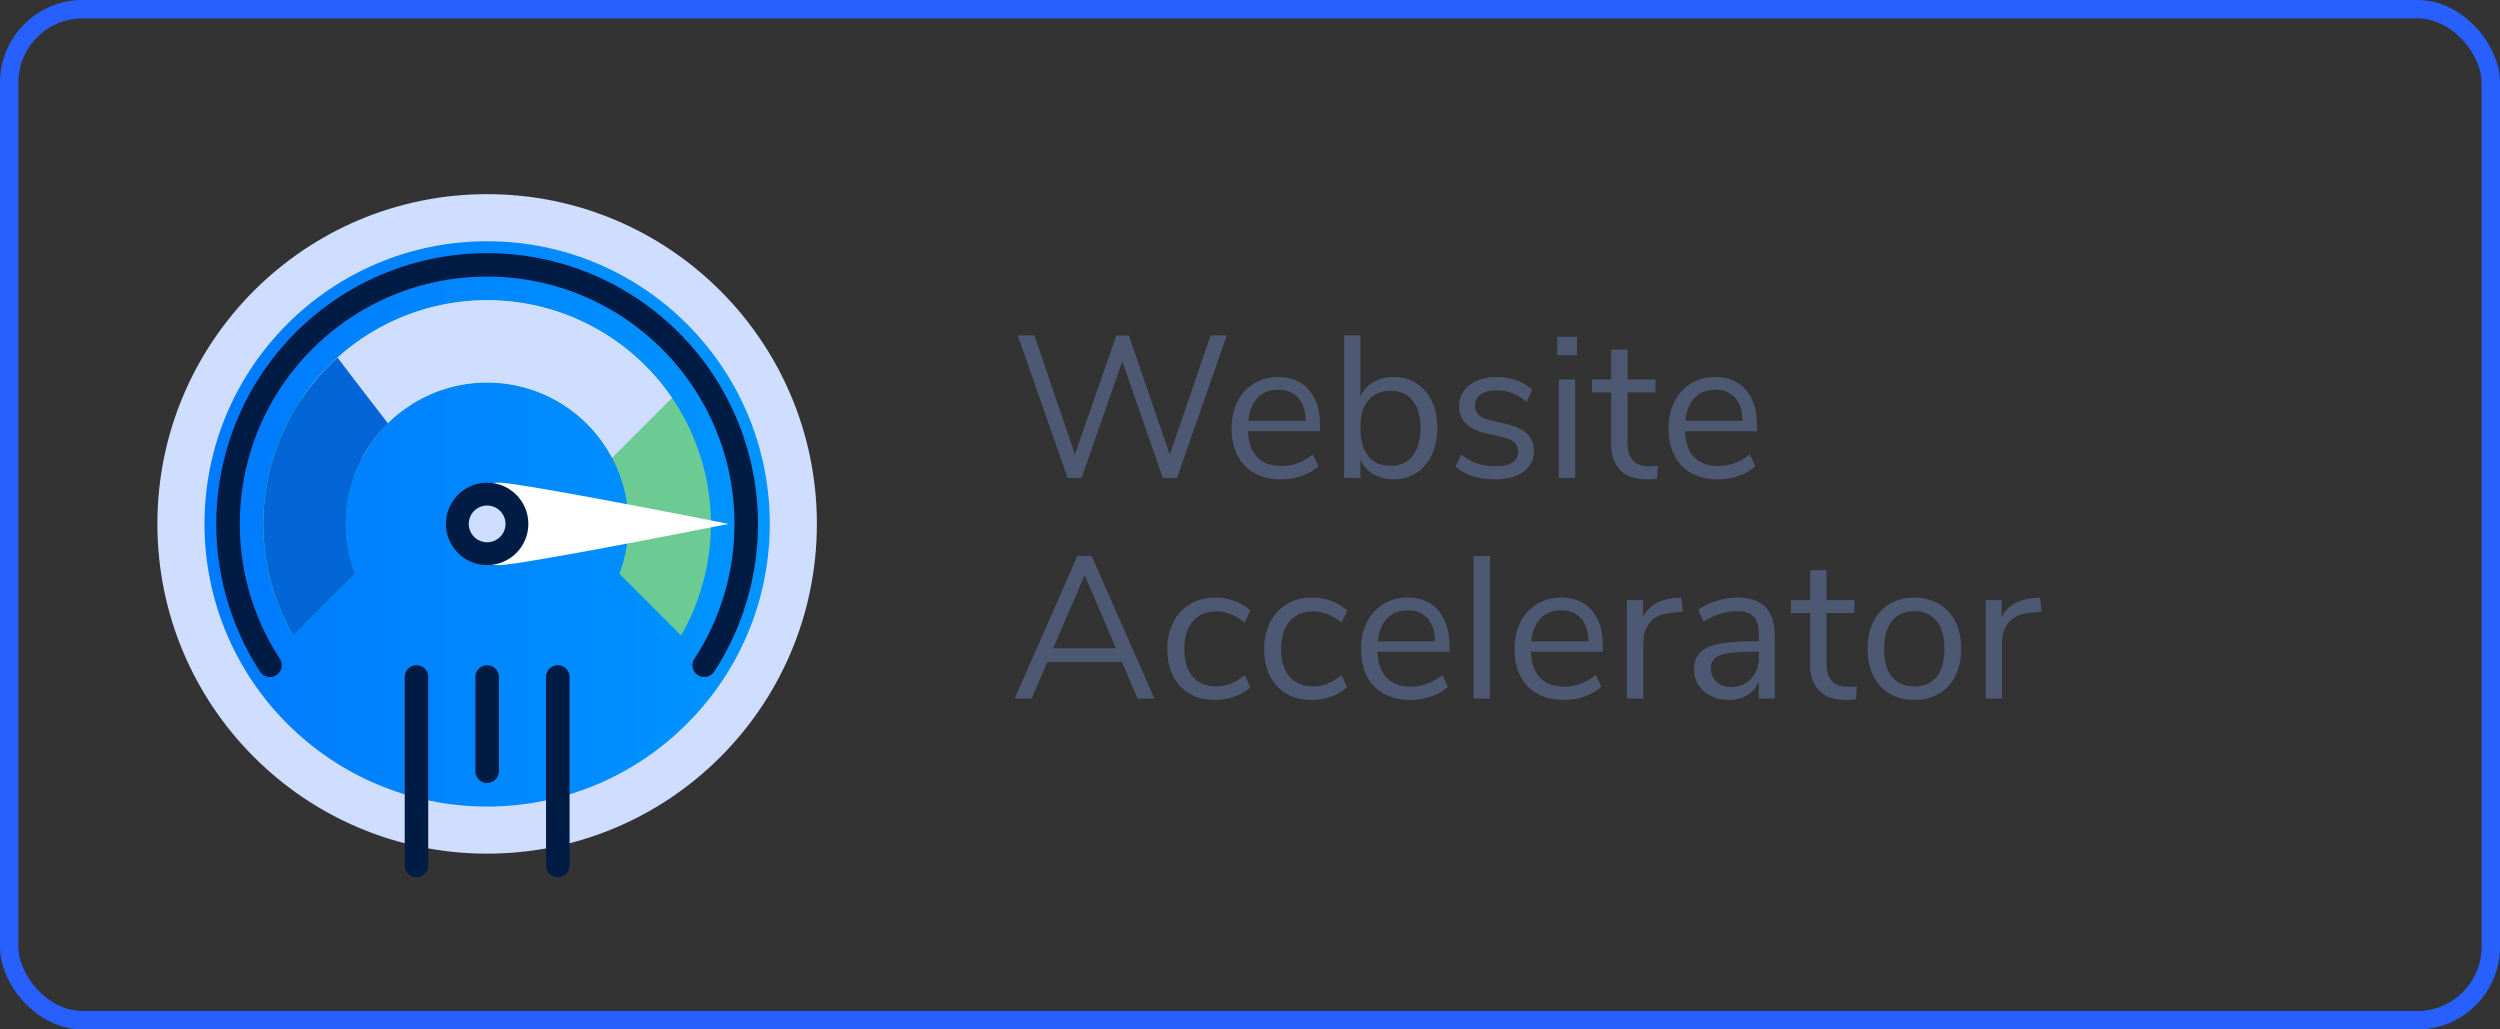 <svg xmlns="http://www.w3.org/2000/svg" width="136" height="56" viewBox="0 0 136 56">
    <rect x="0" y="0" width="136" height="56" fill="#333333" stroke="none"/>
    <defs>
        <linearGradient id="a" x1="0%" y1="50%" y2="50%">
            <stop offset="0%" stop-color="#007AFF"/>
            <stop offset="100%" stop-color="#0095FF"/>
        </linearGradient>
    </defs>
    <g fill="none" fill-rule="evenodd">
        <rect width="135" height="55" x=".5" y=".5" stroke="#2760FF" rx="4"/>
        <path fill="#4D5872" d="M65.857 18.245h.88L64.031 26h-.77l-2.211-6.347L58.839 26h-.759l-2.717-7.755h.913l2.2 6.479 2.255-6.479.682.011 2.222 6.479 2.222-6.49zm5.951 5.214h-3.916c.03.623.198 1.094.506 1.413.308.32.744.479 1.309.479.623 0 1.195-.213 1.716-.638l.297.649c-.235.22-.535.394-.902.523-.367.128-.74.192-1.122.192-.836 0-1.494-.246-1.974-.737S67 24.17 67 23.305c0-.55.106-1.036.319-1.457a2.38 2.38 0 0 1 .897-.985 2.475 2.475 0 0 1 1.314-.352c.711 0 1.269.233 1.672.698.403.466.605 1.106.605 1.92v.33zm-2.266-2.255c-.47 0-.845.147-1.127.44-.283.293-.45.708-.501 1.243h3.113c-.015-.543-.15-.959-.407-1.248-.257-.29-.616-.435-1.078-.435zm6.27-.693c.47 0 .884.114 1.243.341.36.227.638.55.836.968.198.418.297.902.297 1.452 0 .557-.099 1.047-.297 1.469-.198.421-.477.75-.836.984-.36.235-.774.352-1.243.352-.418 0-.783-.092-1.094-.275a1.768 1.768 0 0 1-.71-.781V26h-.891v-7.755h.891v3.322c.161-.337.398-.598.71-.781a2.119 2.119 0 0 1 1.094-.275zm-.176 4.829c.52 0 .924-.181 1.21-.544.286-.364.429-.871.429-1.524 0-.638-.143-1.133-.429-1.485-.286-.352-.69-.528-1.21-.528s-.922.176-1.204.528c-.283.352-.424.854-.424 1.507 0 .653.141 1.157.424 1.512.282.356.683.534 1.204.534zm5.698.737c-.902 0-1.617-.231-2.145-.693l.297-.66c.286.227.577.39.874.49.298.099.633.148 1.007.148.396 0 .698-.068.907-.203a.66.66 0 0 0 .314-.589.645.645 0 0 0-.209-.506c-.14-.125-.37-.224-.693-.297l-.902-.209c-.455-.103-.803-.279-1.045-.528a1.275 1.275 0 0 1-.363-.924c0-.477.187-.862.561-1.155.374-.293.873-.44 1.496-.44.374 0 .73.06 1.067.181.337.122.62.296.847.523l-.297.649c-.491-.418-1.03-.627-1.617-.627-.374 0-.665.071-.875.215a.686.686 0 0 0-.313.599c0 .213.064.383.192.512.129.128.336.225.622.291l.913.22c.499.117.869.295 1.111.534.242.238.363.548.363.929 0 .47-.189.843-.567 1.122-.377.279-.892.418-1.545.418zM84.799 26v-5.357h.891V26h-.891zm-.088-7.678h1.078v1.001h-1.078v-1.001zm4.994 7.04c.161 0 .323-.011.484-.033l-.044.704c-.169.03-.352.044-.55.044-.645 0-1.131-.169-1.457-.506-.327-.337-.49-.807-.49-1.408v-2.816h-1.045v-.704h1.045v-1.628h.891v1.628h1.518v.704h-1.518v2.75c0 .843.389 1.265 1.166 1.265zm5.874-1.903h-3.916c.03.623.198 1.094.506 1.413.308.32.744.479 1.309.479.623 0 1.195-.213 1.716-.638l.297.649c-.235.22-.535.394-.902.523-.367.128-.74.192-1.122.192-.836 0-1.494-.246-1.974-.737s-.721-1.17-.721-2.035c0-.55.106-1.036.319-1.457a2.38 2.38 0 0 1 .897-.985 2.475 2.475 0 0 1 1.314-.352c.711 0 1.269.233 1.672.698.403.466.605 1.106.605 1.92v.33zm-2.266-2.255c-.47 0-.845.147-1.127.44-.283.293-.45.708-.501 1.243h3.113c-.015-.543-.15-.959-.407-1.248-.257-.29-.616-.435-1.078-.435zM61.886 38l-.858-1.991H56.98L56.122 38h-.924l3.41-7.755h.781L62.799 38h-.913zm-4.587-2.739h3.41l-1.705-3.971-1.705 3.971zm8.789 2.816c-.528 0-.986-.114-1.375-.341a2.276 2.276 0 0 1-.896-.962c-.21-.415-.314-.9-.314-1.458 0-.557.108-1.047.325-1.469.216-.421.52-.75.912-.984.393-.235.853-.352 1.381-.352.36 0 .711.064 1.056.192.345.129.623.3.836.512l-.297.66c-.506-.41-1.02-.616-1.54-.616-.55 0-.979.18-1.287.539-.308.36-.462.865-.462 1.518 0 .645.154 1.144.462 1.496.308.352.737.528 1.287.528.52 0 1.034-.205 1.54-.616l.297.66a2.464 2.464 0 0 1-.858.506c-.345.125-.7.187-1.067.187zm5.269 0c-.528 0-.986-.114-1.375-.341a2.276 2.276 0 0 1-.897-.962c-.209-.415-.313-.9-.313-1.458 0-.557.108-1.047.325-1.469.216-.421.52-.75.913-.984.392-.235.852-.352 1.38-.352.36 0 .711.064 1.056.192.345.129.623.3.836.512l-.297.66c-.506-.41-1.02-.616-1.54-.616-.55 0-.979.18-1.287.539-.308.36-.462.865-.462 1.518 0 .645.154 1.144.462 1.496.308.352.737.528 1.287.528.52 0 1.034-.205 1.54-.616l.297.66a2.464 2.464 0 0 1-.858.506c-.345.125-.7.187-1.067.187zm7.491-2.618h-3.916c.03.623.198 1.094.506 1.413.308.32.744.479 1.309.479.623 0 1.195-.213 1.716-.638l.297.649c-.235.22-.535.394-.902.523-.367.128-.74.192-1.122.192-.836 0-1.494-.246-1.975-.737-.48-.491-.72-1.17-.72-2.035 0-.55.106-1.036.319-1.458a2.38 2.38 0 0 1 .897-.984 2.475 2.475 0 0 1 1.314-.352c.711 0 1.269.233 1.672.698.403.466.605 1.106.605 1.92v.33zm-2.266-2.255c-.47 0-.845.147-1.127.44-.283.293-.45.708-.501 1.243h3.113c-.015-.543-.15-.959-.407-1.248-.257-.29-.616-.435-1.078-.435zM80.157 38v-7.755h.891V38h-.891zm7.04-2.541h-3.916c.03.623.198 1.094.506 1.413.308.32.744.479 1.309.479.623 0 1.195-.213 1.716-.638l.297.649c-.235.22-.535.394-.902.523-.367.128-.74.192-1.122.192-.836 0-1.494-.246-1.974-.737s-.721-1.17-.721-2.035c0-.55.106-1.036.319-1.458a2.38 2.38 0 0 1 .897-.984 2.475 2.475 0 0 1 1.314-.352c.711 0 1.269.233 1.672.698.403.466.605 1.106.605 1.92v.33zm-2.266-2.255c-.47 0-.845.147-1.127.44-.283.293-.45.708-.501 1.243h3.113c-.015-.543-.15-.959-.407-1.248-.257-.29-.616-.435-1.078-.435zm6.611.077l-.583.055c-.55.051-.948.224-1.194.517-.245.293-.368.656-.368 1.089V38h-.891v-5.357h.869v.935c.3-.623.891-.972 1.771-1.045l.319-.022.077.77zm2.981-.77c.682 0 1.19.174 1.523.522.334.349.501.879.501 1.59V38h-.869v-.913c-.14.315-.352.56-.638.731a1.88 1.88 0 0 1-.99.259c-.345 0-.662-.07-.951-.209a1.7 1.7 0 0 1-.688-.583 1.44 1.44 0 0 1-.253-.825c0-.403.103-.717.308-.94.205-.224.543-.385 1.012-.485.47-.099 1.122-.148 1.958-.148h.242v-.363c0-.447-.092-.772-.275-.974-.183-.201-.48-.302-.891-.302-.616 0-1.228.19-1.837.572l-.297-.649a3.513 3.513 0 0 1 1.007-.478 3.856 3.856 0 0 1 1.138-.182zm-.352 4.862c.44 0 .801-.148 1.083-.445.283-.298.424-.68.424-1.15v-.319h-.198c-.645 0-1.137.027-1.474.082-.337.056-.577.147-.72.276-.144.128-.215.317-.215.566a.91.91 0 0 0 .314.71c.209.187.47.28.786.28zm6.358-.011c.161 0 .323-.011.484-.033l-.044.704c-.169.03-.352.044-.55.044-.645 0-1.131-.169-1.457-.506-.327-.337-.49-.807-.49-1.408v-2.816h-1.045v-.704h1.045v-1.628h.891v1.628h1.518v.704h-1.518v2.75c0 .843.389 1.265 1.166 1.265zm3.608.715c-.506 0-.951-.114-1.337-.341a2.272 2.272 0 0 1-.89-.973c-.21-.422-.314-.912-.314-1.469s.104-1.047.313-1.468c.21-.422.506-.747.891-.974.386-.227.831-.341 1.337-.341s.953.114 1.342.341c.389.227.687.552.897.974.209.421.313.91.313 1.468 0 .557-.104 1.047-.313 1.469a2.262 2.262 0 0 1-.897.973 2.609 2.609 0 0 1-1.342.341zm0-.737c.528 0 .933-.174 1.216-.523.282-.348.423-.856.423-1.523 0-.653-.143-1.157-.429-1.512-.286-.356-.69-.534-1.21-.534s-.924.178-1.21.534c-.286.355-.429.86-.429 1.512 0 .66.141 1.166.423 1.518.283.352.688.528 1.216.528zm6.919-4.059l-.583.055c-.55.051-.948.224-1.194.517-.245.293-.368.656-.368 1.089V38h-.891v-5.357h.869v.935c.3-.623.891-.972 1.771-1.045l.319-.022.077.77z"/>
        <g transform="translate(6 8)">
            <circle cx="20.5" cy="20.5" r="17.938" fill="#CFDEFE"/>
            <circle cx="20.5" cy="20.5" r="15.375" fill="url(#a)"/>
            <path fill="#6CCB93" d="M30.558 13.645a12.172 12.172 0 0 0-18.2-2.19 12.467 12.467 0 0 0-1.922 2.19 12.172 12.172 0 0 0-.493 12.922l3.356-3.357A7.688 7.688 0 0 1 20.5 12.812a7.688 7.688 0 0 1 7.194 10.398l3.357 3.357a12.172 12.172 0 0 0-.493-12.922z"/>
            <path fill="#001B44" d="M32.313 28.828a.64.64 0 0 1-.538-.993 13.331 13.331 0 0 0 2.178-7.335c0-7.43-6.023-13.453-13.453-13.453S7.047 13.07 7.047 20.5a13.331 13.331 0 0 0 2.178 7.335.643.643 0 0 1-1.076.705 14.734 14.734 0 1 1 24.702 0 .64.64 0 0 1-.538.288z"/>
            <path fill="#FFF" d="M21.14 22.742c1.237 0 12.493-2.242 12.493-2.242s-11.256-2.242-12.492-2.242a2.242 2.242 0 1 0 0 4.484z"/>
            <circle cx="20.5" cy="20.5" r="2.242" fill="#001B44"/>
            <circle cx="20.5" cy="20.5" r="1" fill="#CFDEFE"/>
            <path d="M0 0h41v41H0z"/>
            <path fill="#CFDEFE" d="M30.558 13.645l-3.261 3.261a7.687 7.687 0 0 0-13.594 0l-3.26-3.26a12.172 12.172 0 0 1 20.115 0z"/>
            <path fill="#0366D6" d="M13.703 16.906a7.687 7.687 0 0 0-.397 6.304l-3.357 3.357a12.172 12.172 0 0 1 .493-12.922 12.467 12.467 0 0 1 1.922-2.19c.967 1.28 1.922 2.51 2.742 3.58a7.585 7.585 0 0 0-1.403 1.871z"/>
            <path fill="#001B44" d="M16.656 39.719a.64.64 0 0 1-.64-.64v-10.25a.64.64 0 0 1 1.28 0v10.25a.64.64 0 0 1-.64.64zM20.5 34.594a.64.64 0 0 1-.64-.64v-5.126a.64.64 0 0 1 1.28 0v5.125a.64.64 0 0 1-.64.64zM24.344 39.719a.64.64 0 0 1-.64-.64v-10.25a.64.64 0 0 1 1.28 0v10.25a.64.64 0 0 1-.64.64z"/>
        </g>
    </g>
</svg>
